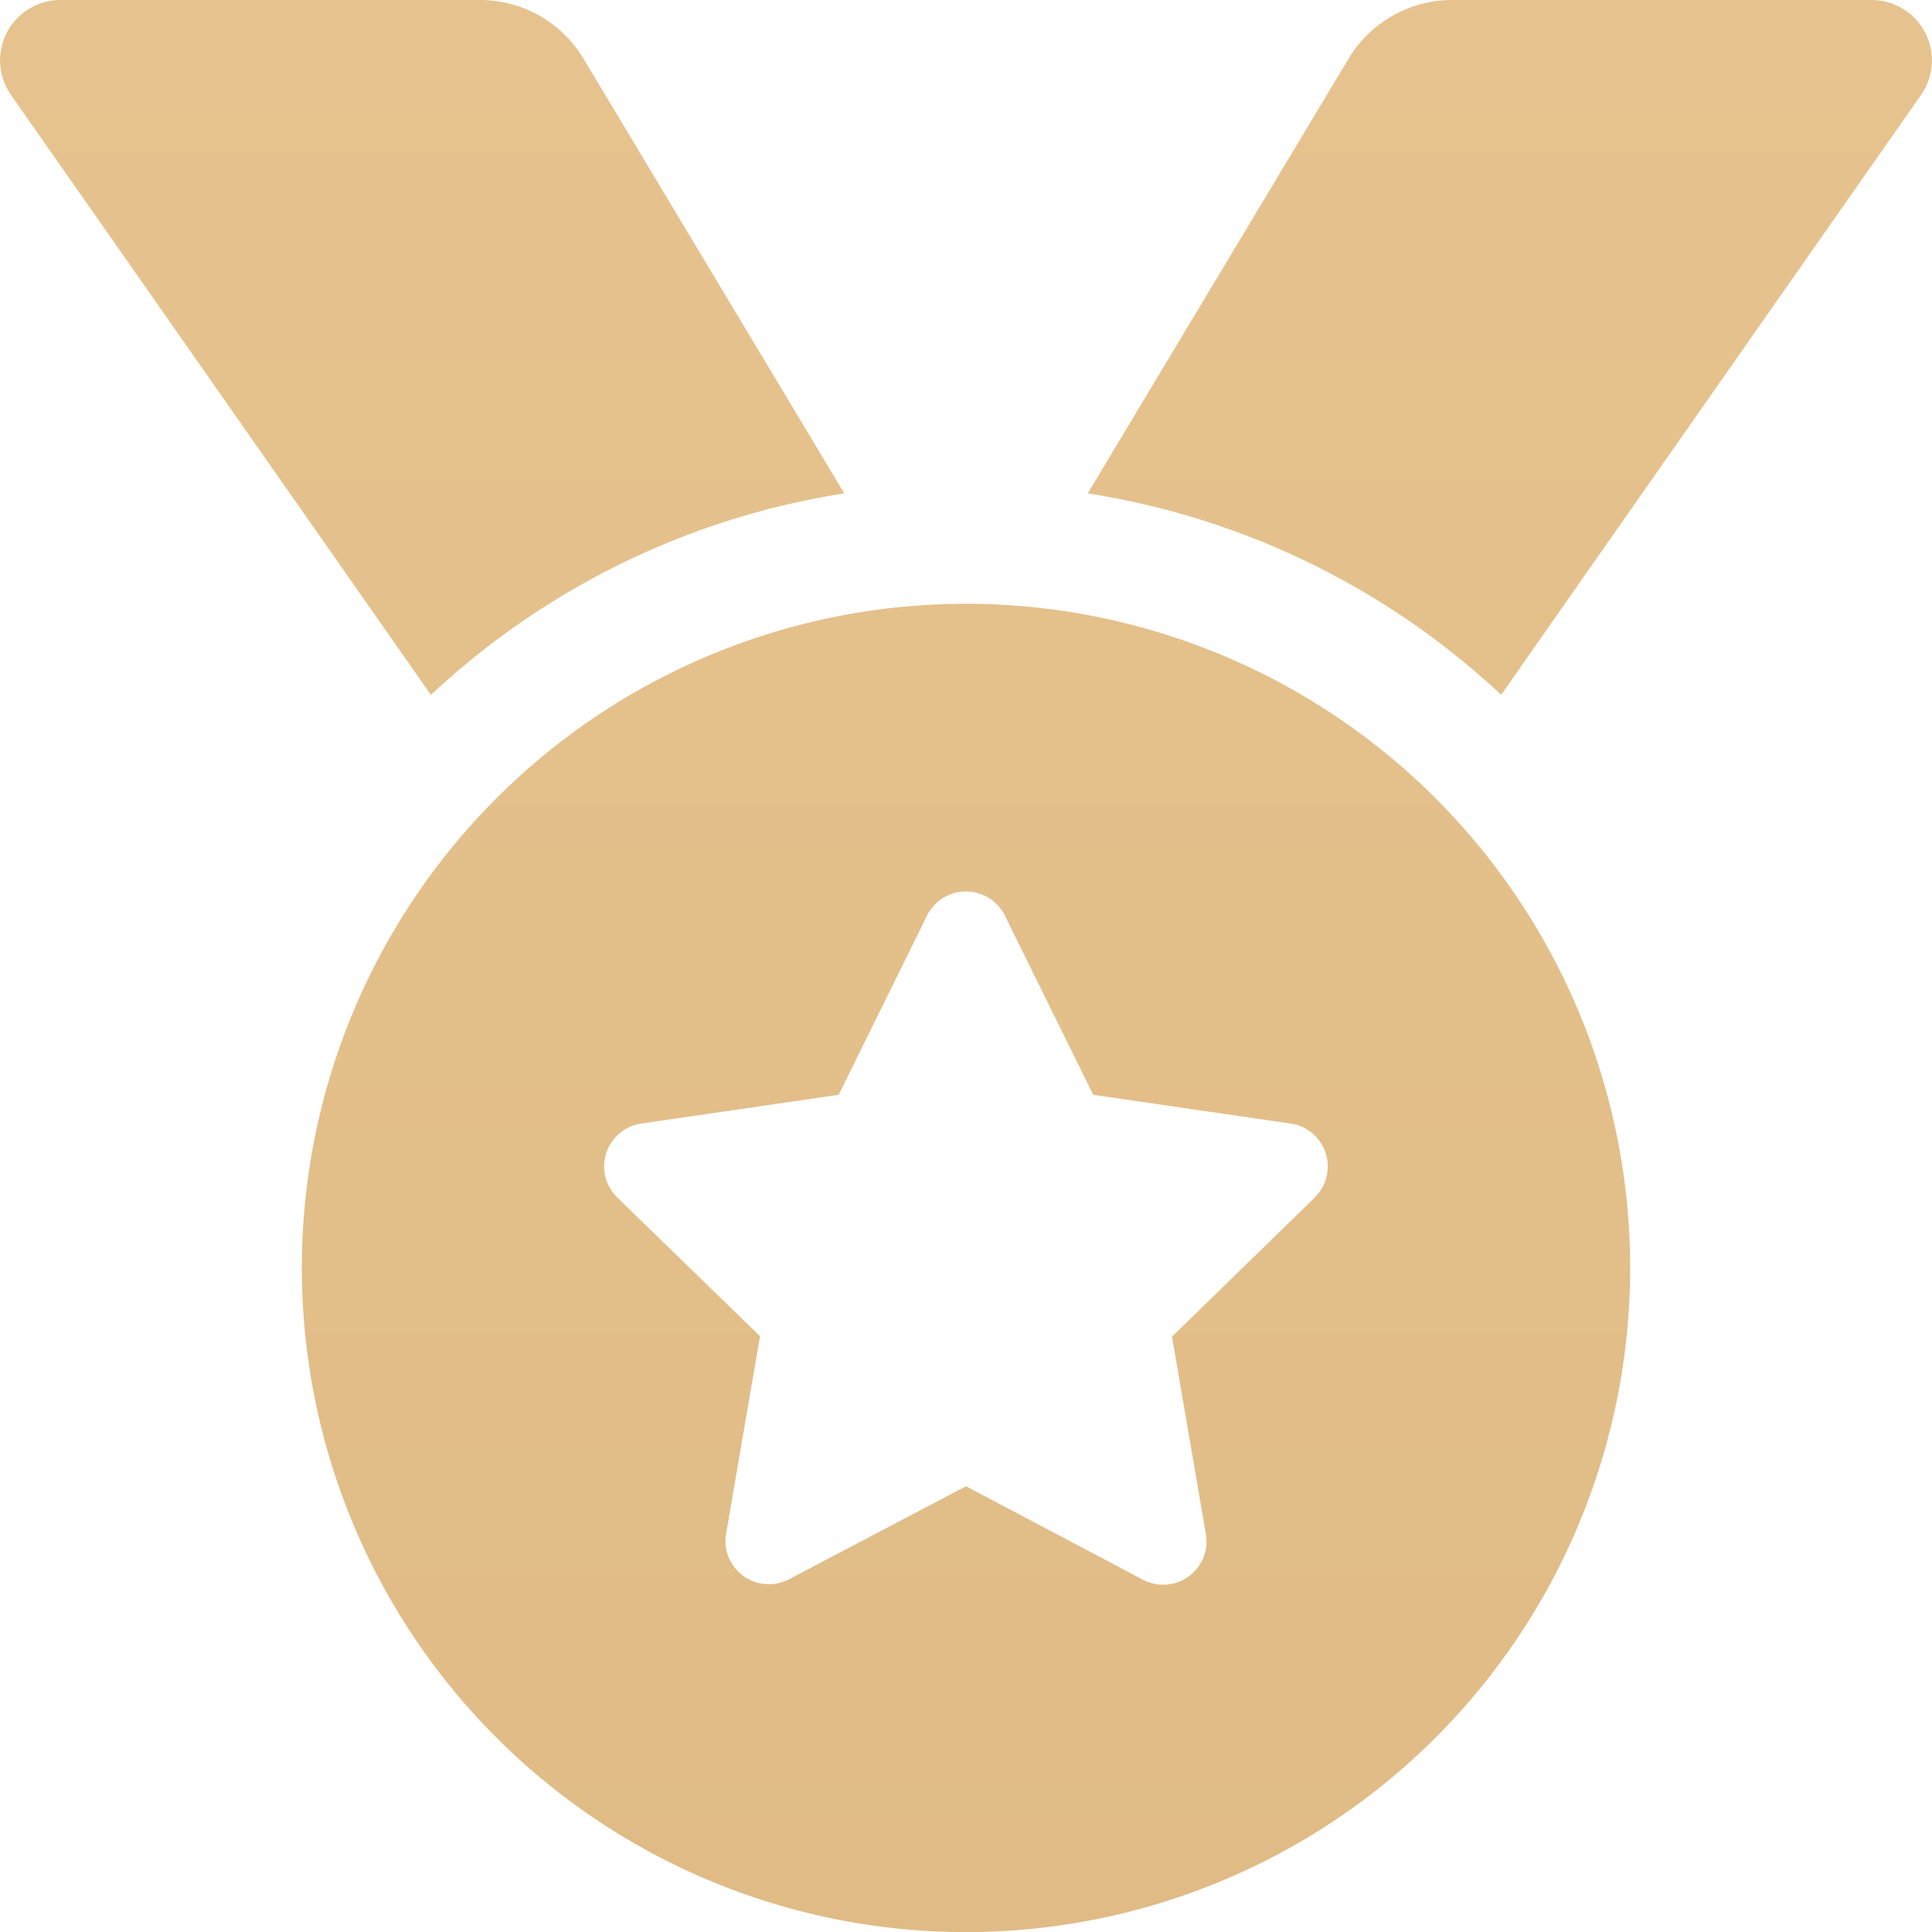 <svg xmlns="http://www.w3.org/2000/svg" xmlns:xlink="http://www.w3.org/1999/xlink" width="21" height="21" viewBox="0 0 21 21"><defs><style>.a{fill:url(#a);}</style><linearGradient id="a" x1="0.5" x2="0.5" y2="1" gradientUnits="objectBoundingBox"><stop offset="0" stop-color="#e6c38e"/><stop offset="1" stop-color="#e0bb86"/></linearGradient></defs><path class="a" d="M9.177,5.363,6.342.637A1.312,1.312,0,0,0,5.216,0H.658A.656.656,0,0,0,.12,1.033l4.564,6.52A8.489,8.489,0,0,1,9.177,5.363ZM20.343,0H15.784a1.312,1.312,0,0,0-1.125.637L11.823,5.363a8.491,8.491,0,0,1,4.494,2.189L20.88,1.033A.656.656,0,0,0,20.343,0ZM10.5,6.563a7.219,7.219,0,1,0,7.219,7.219A7.219,7.219,0,0,0,10.5,6.563Zm3.795,6.45-1.556,1.516.368,2.142a.471.471,0,0,1-.683.5L10.5,16.155,8.576,17.166a.471.471,0,0,1-.683-.5l.368-2.142L6.706,13.013a.471.471,0,0,1,.26-.8l2.15-.313.961-1.949a.472.472,0,0,1,.845,0l.961,1.949,2.15.313a.471.471,0,0,1,.26.8Z" transform="translate(0)"/></svg>